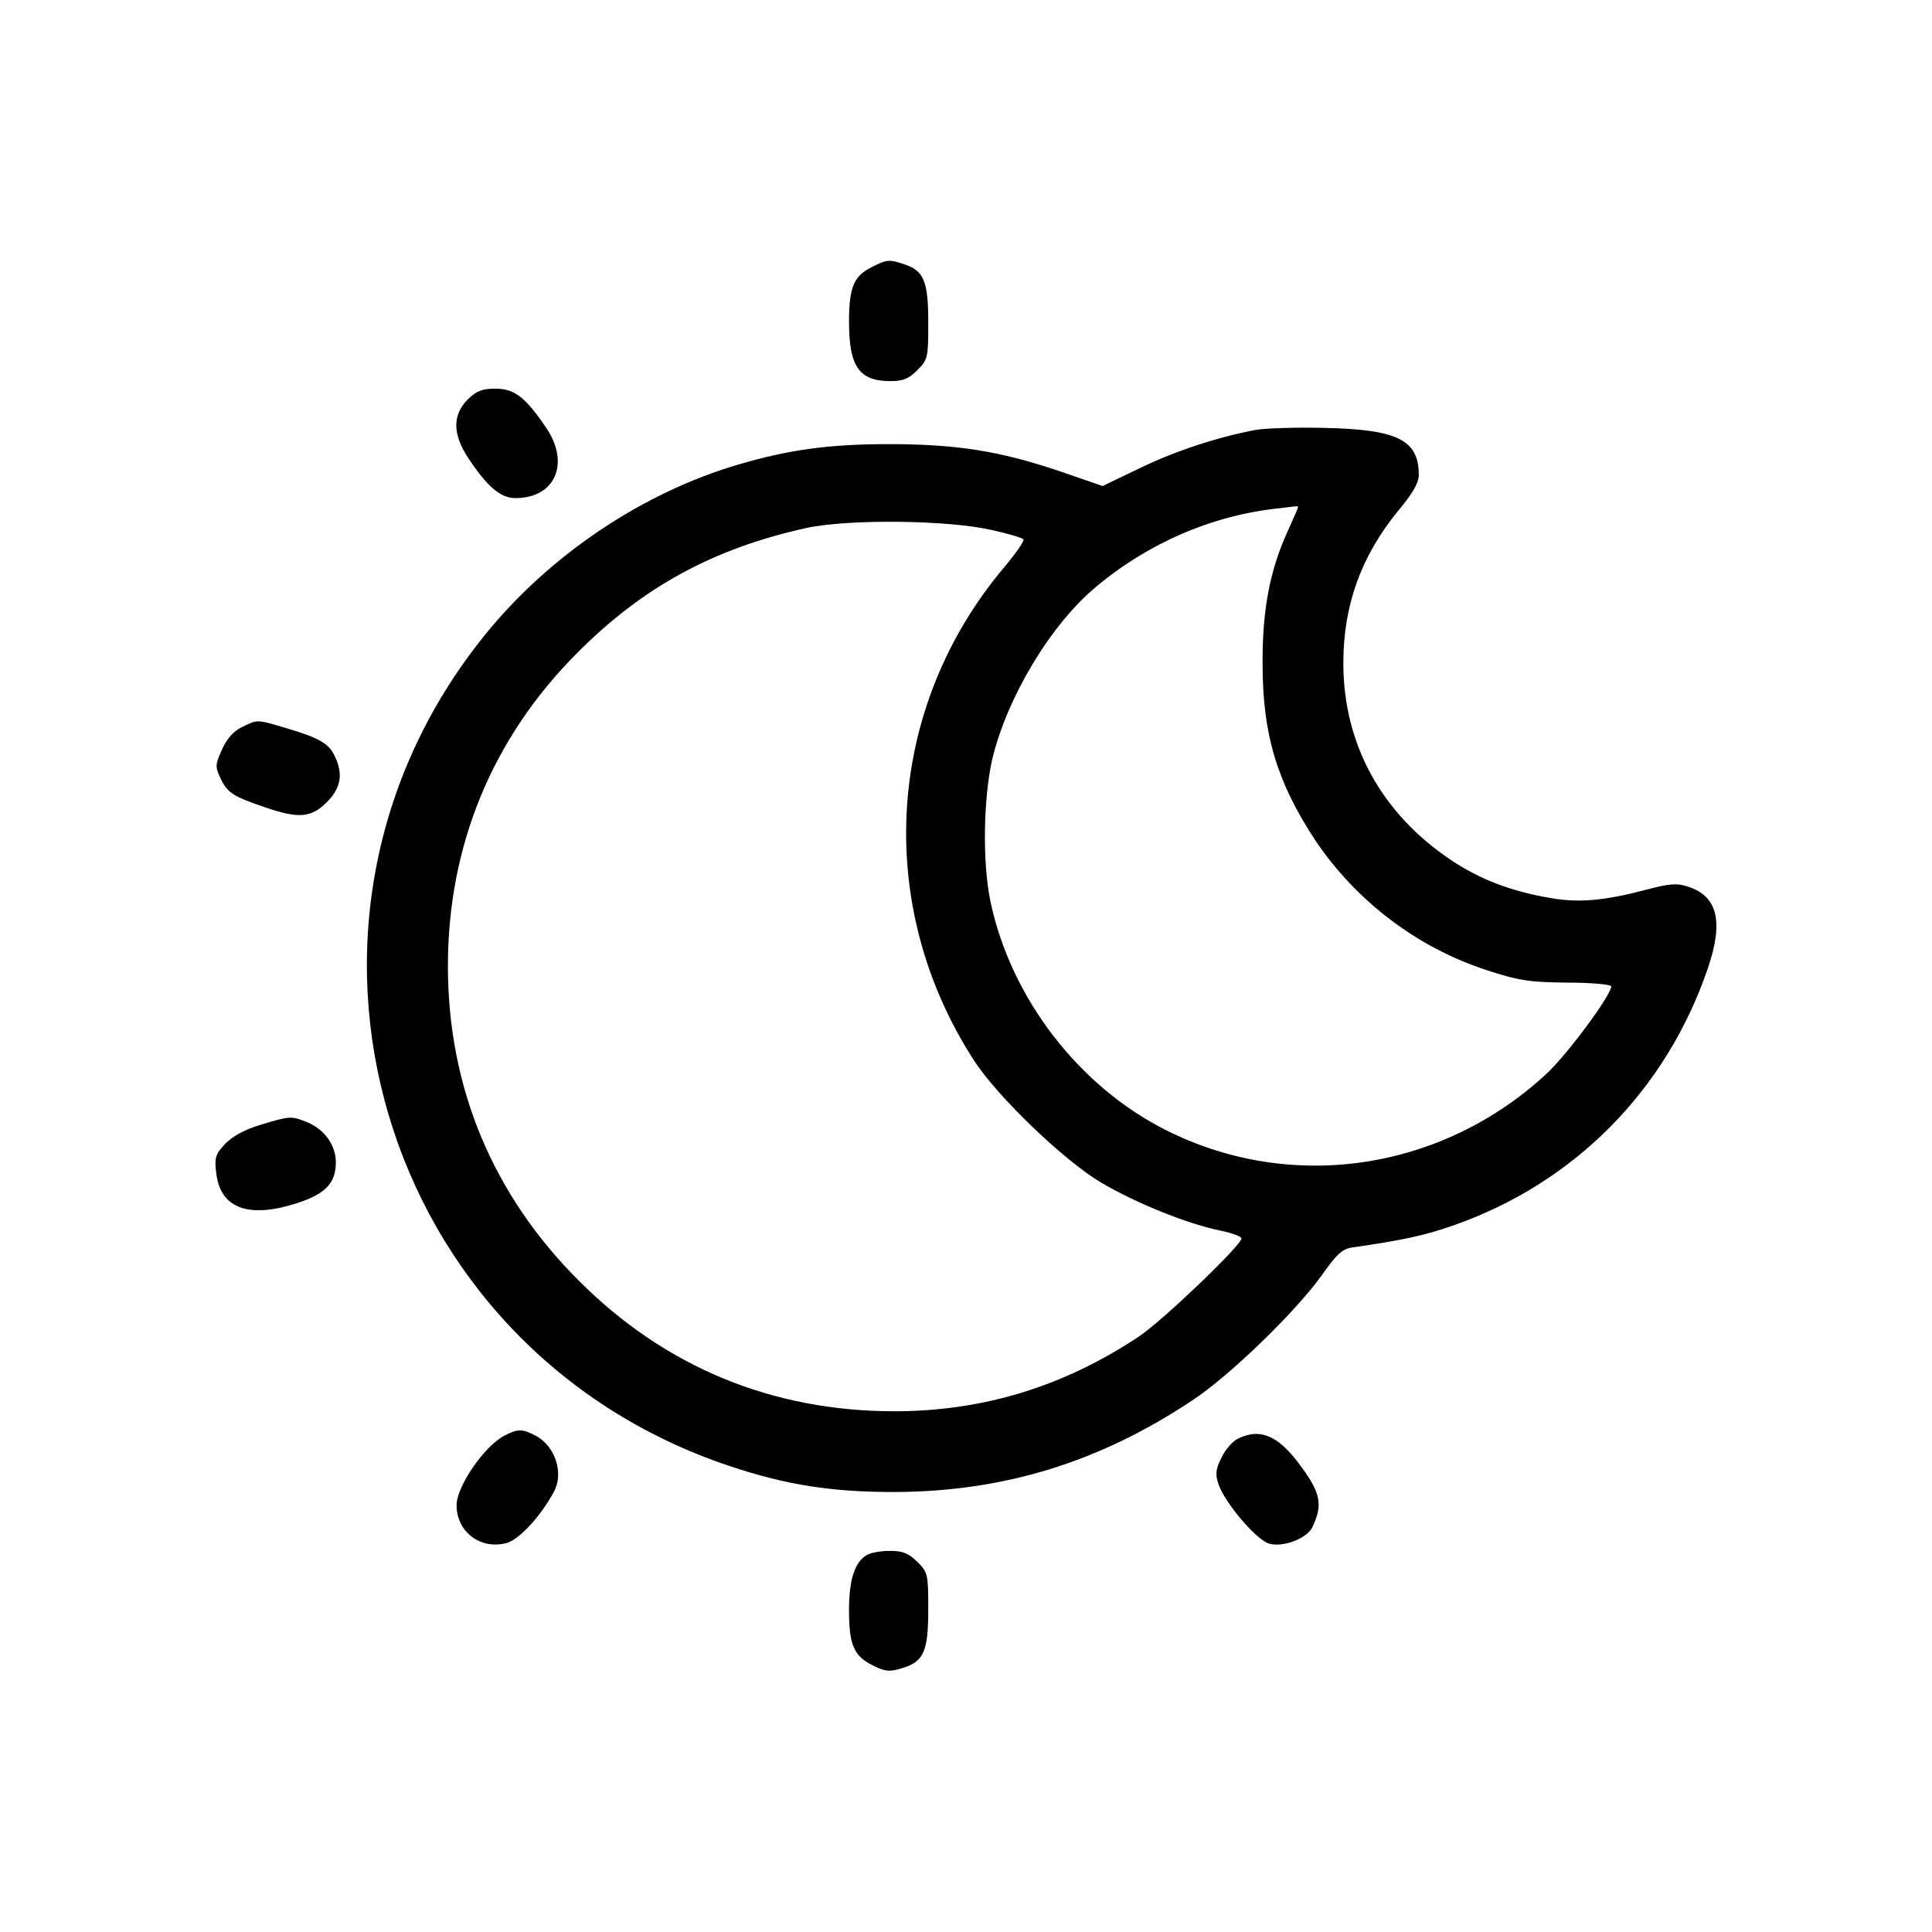 <?xml version="1.0" standalone="no"?>
<!DOCTYPE svg PUBLIC "-//W3C//DTD SVG 20010904//EN"
 "http://www.w3.org/TR/2001/REC-SVG-20010904/DTD/svg10.dtd">
<svg version="1.0" xmlns="http://www.w3.org/2000/svg"
 width="512pt" height="512pt" viewBox="0 0 512 512"
 preserveAspectRatio="xMidYMid meet">

<g transform="translate(0,512) scale(0.1,-0.1)"
fill="#000000" stroke="none">
<path d="M2310 4412 c-47 -23 -60 -53 -60 -145 0 -119 27 -157 110 -157 33 0
48 6 71 29 28 28 29 33 29 126 0 108 -11 137 -62 154 -41 14 -47 14 -88 -7z"/>
<path d="M1239 4061 c-40 -41 -40 -91 2 -155 51 -77 86 -106 125 -106 104 0
145 90 83 184 -56 83 -85 106 -136 106 -36 0 -50 -6 -74 -29z"/>
<path d="M3329 3981 c-100 -19 -209 -54 -305 -100 l-102 -49 -113 39 c-160 54
-274 72 -454 72 -155 0 -262 -14 -398 -54 -256 -75 -503 -242 -673 -453 -614
-761 -281 -1890 649 -2201 150 -50 268 -69 437 -69 289 1 542 78 790 243 99
65 276 237 344 333 38 54 53 68 79 72 133 19 193 32 267 58 322 112 566 359
676 682 42 123 26 191 -52 216 -29 10 -48 9 -112 -8 -110 -29 -178 -35 -252
-22 -106 18 -187 49 -265 101 -185 124 -285 308 -285 522 0 153 47 283 145
403 38 45 55 75 55 95 0 93 -56 121 -250 125 -74 2 -156 -1 -181 -5z m111
-205 c0 -2 -13 -32 -29 -67 -46 -102 -66 -207 -65 -349 0 -186 38 -312 139
-466 108 -161 270 -285 455 -345 83 -27 110 -32 212 -33 65 0 118 -5 118 -10
0 -23 -116 -180 -172 -232 -278 -257 -676 -316 -1008 -149 -231 116 -411 350
-465 605 -22 104 -19 276 5 380 40 164 155 356 276 456 139 116 309 189 484
207 19 2 38 5 43 5 4 1 7 0 7 -2z m-810 -61 c41 -9 78 -20 82 -24 4 -3 -18
-35 -48 -71 -317 -373 -350 -897 -83 -1310 62 -96 238 -265 337 -324 92 -54
227 -109 315 -127 31 -6 57 -16 57 -21 0 -18 -206 -215 -269 -258 -200 -134
-415 -200 -651 -200 -323 0 -607 117 -835 345 -229 228 -348 513 -348 835 0
319 118 605 343 830 174 175 362 277 608 331 113 24 377 21 492 -6z"/>
<path d="M641 3193 c-23 -11 -40 -31 -53 -60 -18 -40 -18 -45 -3 -77 18 -37
33 -47 119 -76 88 -30 121 -27 162 14 37 37 44 74 22 120 -15 35 -41 50 -125
75 -84 25 -79 25 -122 4z"/>
<path d="M690 2139 c-43 -13 -75 -31 -94 -51 -25 -27 -28 -37 -23 -76 10 -92
82 -121 206 -83 82 25 111 54 111 111 0 45 -30 87 -76 106 -42 17 -45 17 -124
-7z"/>
<path d="M1336 1315 c-53 -28 -126 -134 -126 -184 0 -71 64 -119 133 -100 33
9 91 72 125 136 27 49 3 121 -48 148 -36 19 -48 19 -84 0z"/>
<path d="M3280 1307 c-14 -7 -33 -29 -43 -50 -15 -30 -17 -43 -8 -70 17 -50
101 -149 135 -158 37 -10 100 14 114 44 29 61 22 92 -37 170 -56 74 -103 93
-161 64z"/>
<path d="M2297 999 c-32 -19 -47 -65 -47 -146 0 -93 13 -122 64 -147 32 -16
44 -17 76 -7 58 17 70 44 70 156 0 93 -1 98 -29 126 -24 23 -38 29 -73 29 -24
0 -51 -5 -61 -11z"/>
</g>
</svg>
